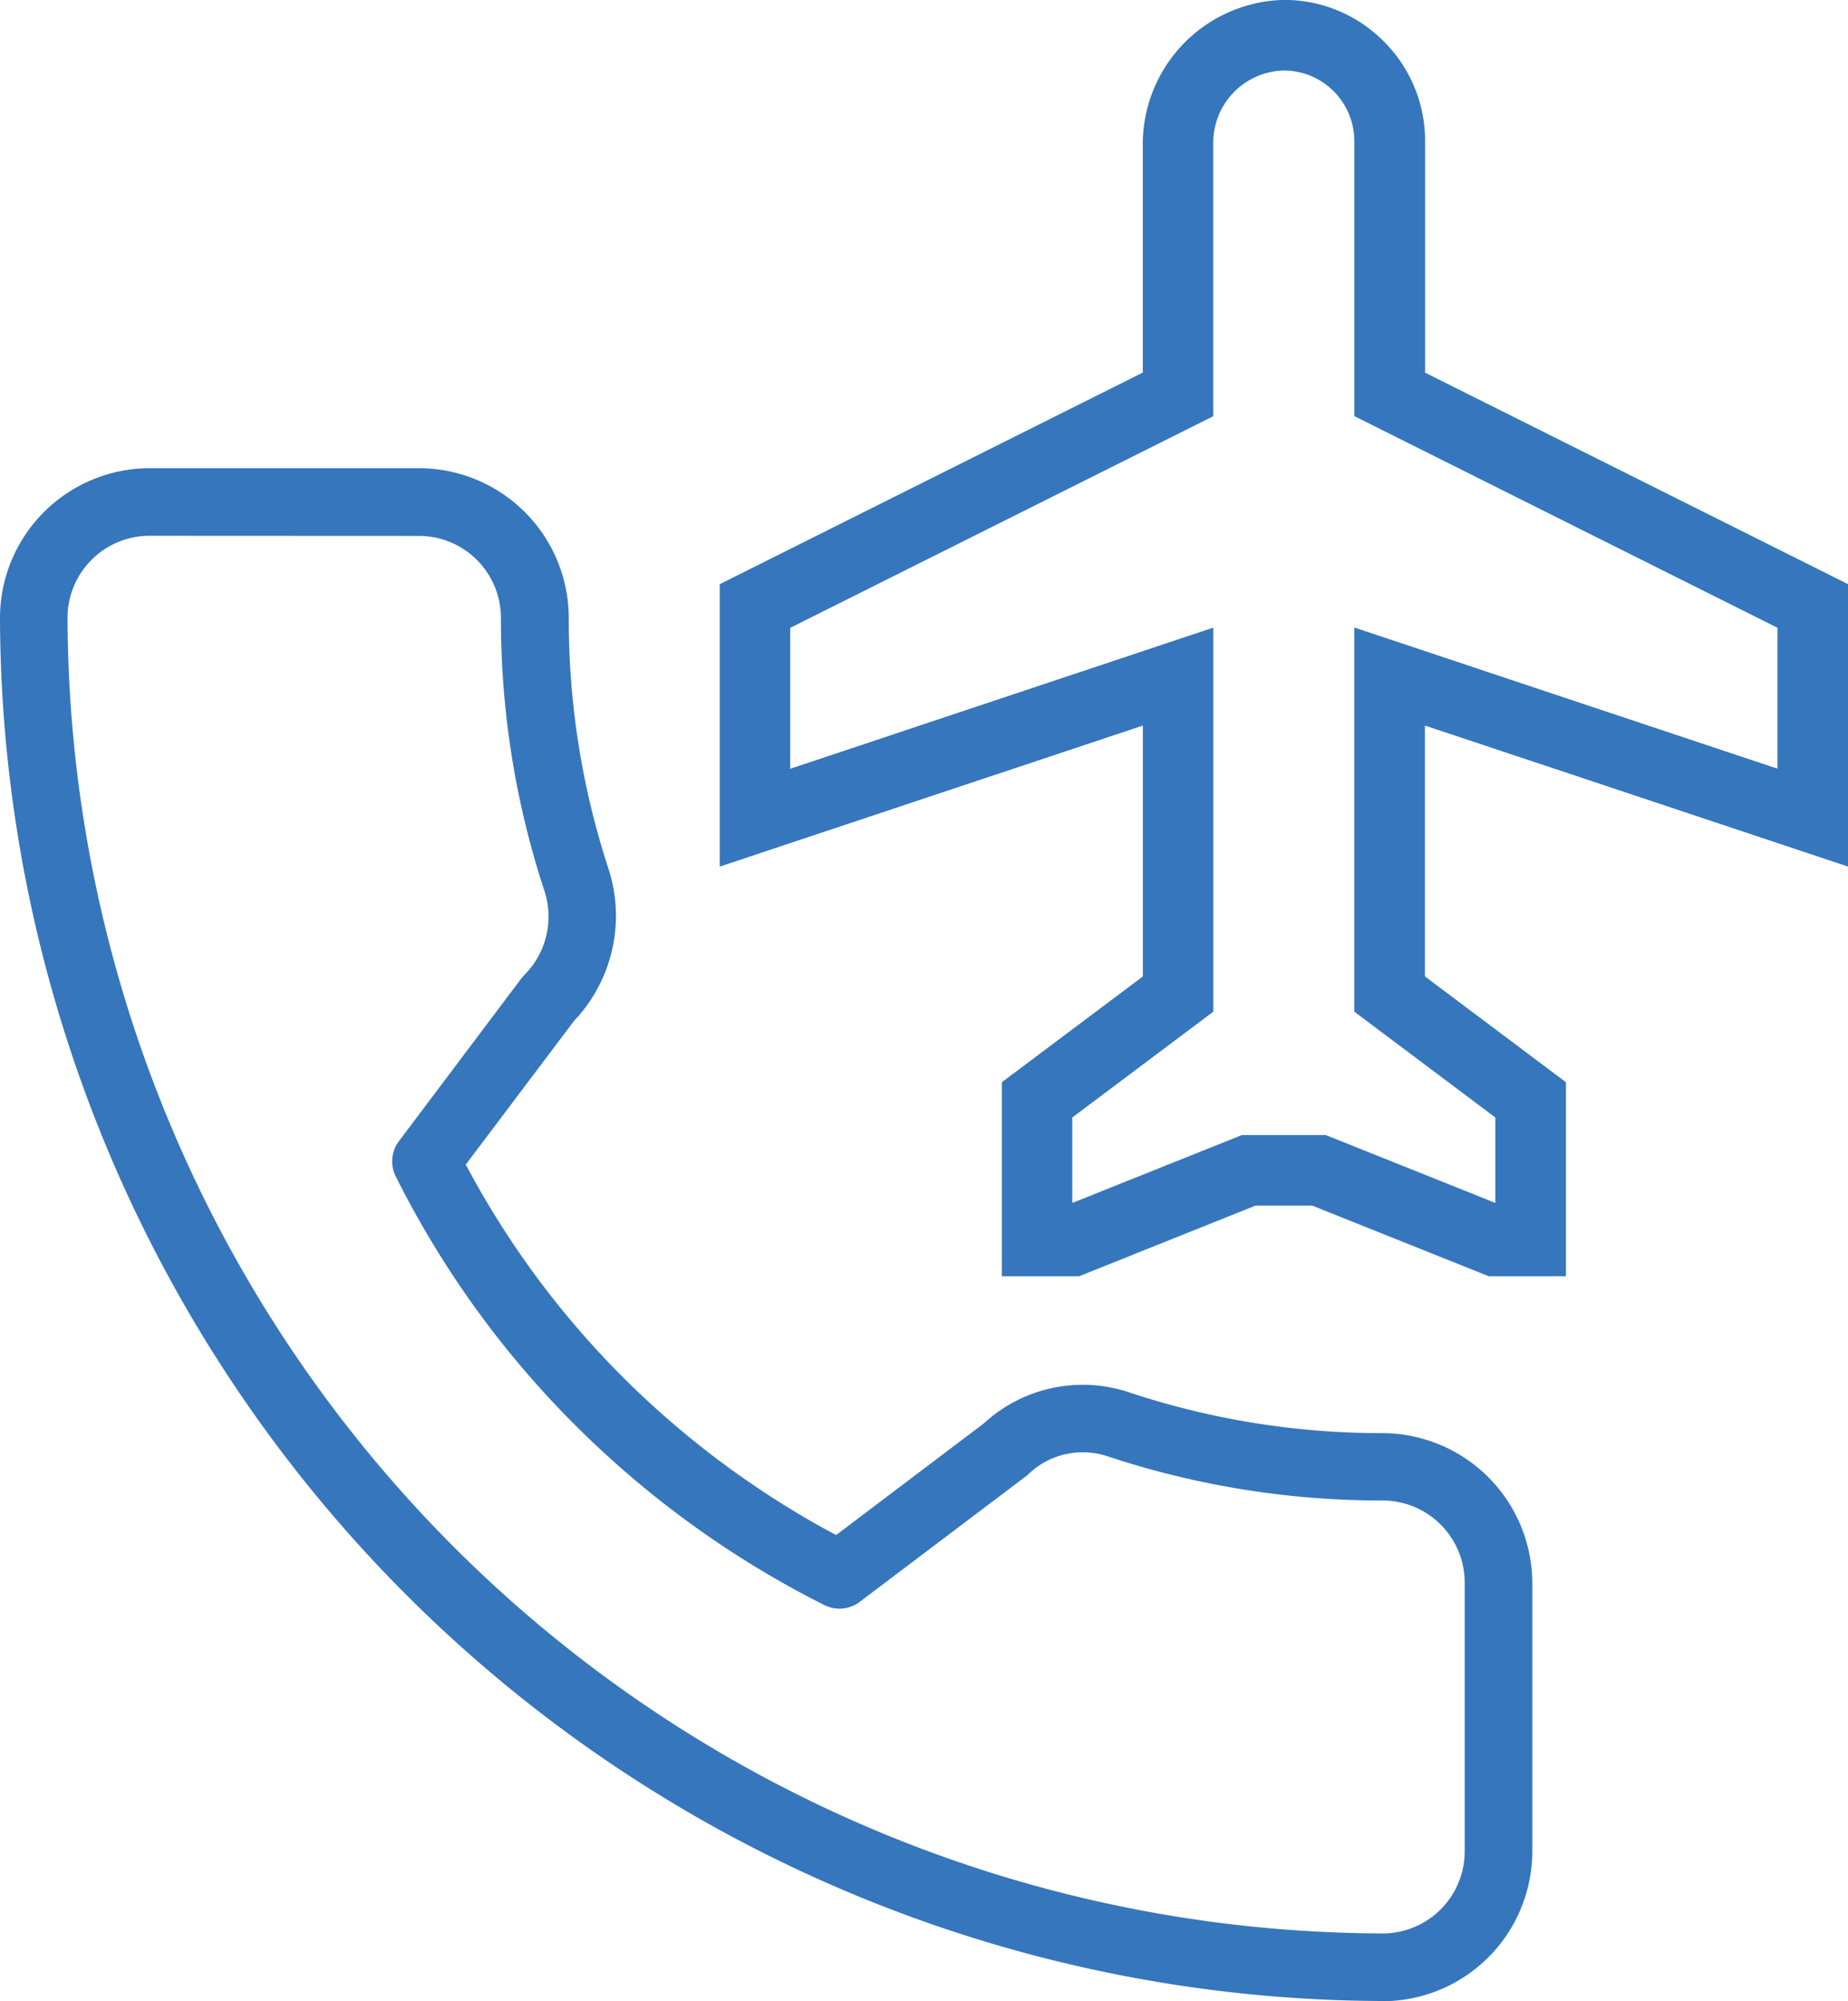 <svg xmlns="http://www.w3.org/2000/svg" width="59.755" height="64.679" viewBox="0 0 59.755 64.679"><path d="M606.678,29.4a4.527,4.527,0,0,0-3.225-1.335,4.668,4.668,0,0,0-4.56,4.56v7.485l-13.68,6.84V56.08l13.682-4.56v8.109l-4.56,3.42v6.27h2.5l5.7-2.281h1.84l5.7,2.281h2.5v-6.27l-4.56-3.42V51.52L621.7,56.08V46.953l-13.68-6.84V32.628A4.53,4.53,0,0,0,606.678,29.4Zm-.945,3.225v8.894l13.68,6.84v4.555l-13.681-4.562V60.769l4.56,3.42v2.762l-5.48-2.193h-2.72l-5.48,2.193V64.189l4.56-3.42V48.355l-13.681,4.562V48.362l13.68-6.84V32.628a2.334,2.334,0,0,1,2.28-2.28,2.279,2.279,0,0,1,2.28,2.28Z" transform="translate(-561.94 -28.068)" fill="#3676bc"/><path d="M606.655,92.747A44.839,44.839,0,0,1,561.94,48.033a4.845,4.845,0,0,1,4.831-4.831H575.5a4.846,4.846,0,0,1,4.831,4.831,25.87,25.87,0,0,0,1.3,8.165,4.933,4.933,0,0,1-.96,4.681c-.051.059-.105.118-.161.176L577,65.712l.092.169a28.714,28.714,0,0,0,6.264,7.9c.144.127.289.254.437.379a29.182,29.182,0,0,0,3.746,2.707c.414.251.838.5,1.267.727l.17.092,4.773-3.607a4.727,4.727,0,0,1,4.757-.987,25.889,25.889,0,0,0,8.1,1.3,4.857,4.857,0,0,1,4.88,4.831v8.7a4.847,4.847,0,0,1-4.831,4.831ZM566.77,45.386a2.652,2.652,0,0,0-2.646,2.647,42.65,42.65,0,0,0,42.532,42.53,2.654,2.654,0,0,0,2.645-2.647v-8.7a2.655,2.655,0,0,0-2.647-2.647,28.132,28.132,0,0,1-8.839-1.408,2.6,2.6,0,0,0-.862-.15,2.537,2.537,0,0,0-1.746.693.59.59,0,0,1-.087.077l-5.379,4.063a1.087,1.087,0,0,1-.658.221,1.1,1.1,0,0,1-.49-.117c-.75-.377-1.488-.785-2.191-1.213a31.277,31.277,0,0,1-4.031-2.912c-.155-.133-.313-.269-.466-.406A30.838,30.838,0,0,1,574.74,66.1a1.085,1.085,0,0,1,.1-1.147l3.951-5.25a1.36,1.36,0,0,1,.1-.116c.046-.046.089-.091.129-.138a2.673,2.673,0,0,0,.529-2.57,28.034,28.034,0,0,1-1.411-8.843,2.653,2.653,0,0,0-2.646-2.646Z" transform="translate(-561.94 -28.068)" fill="#3676bc"/></svg>